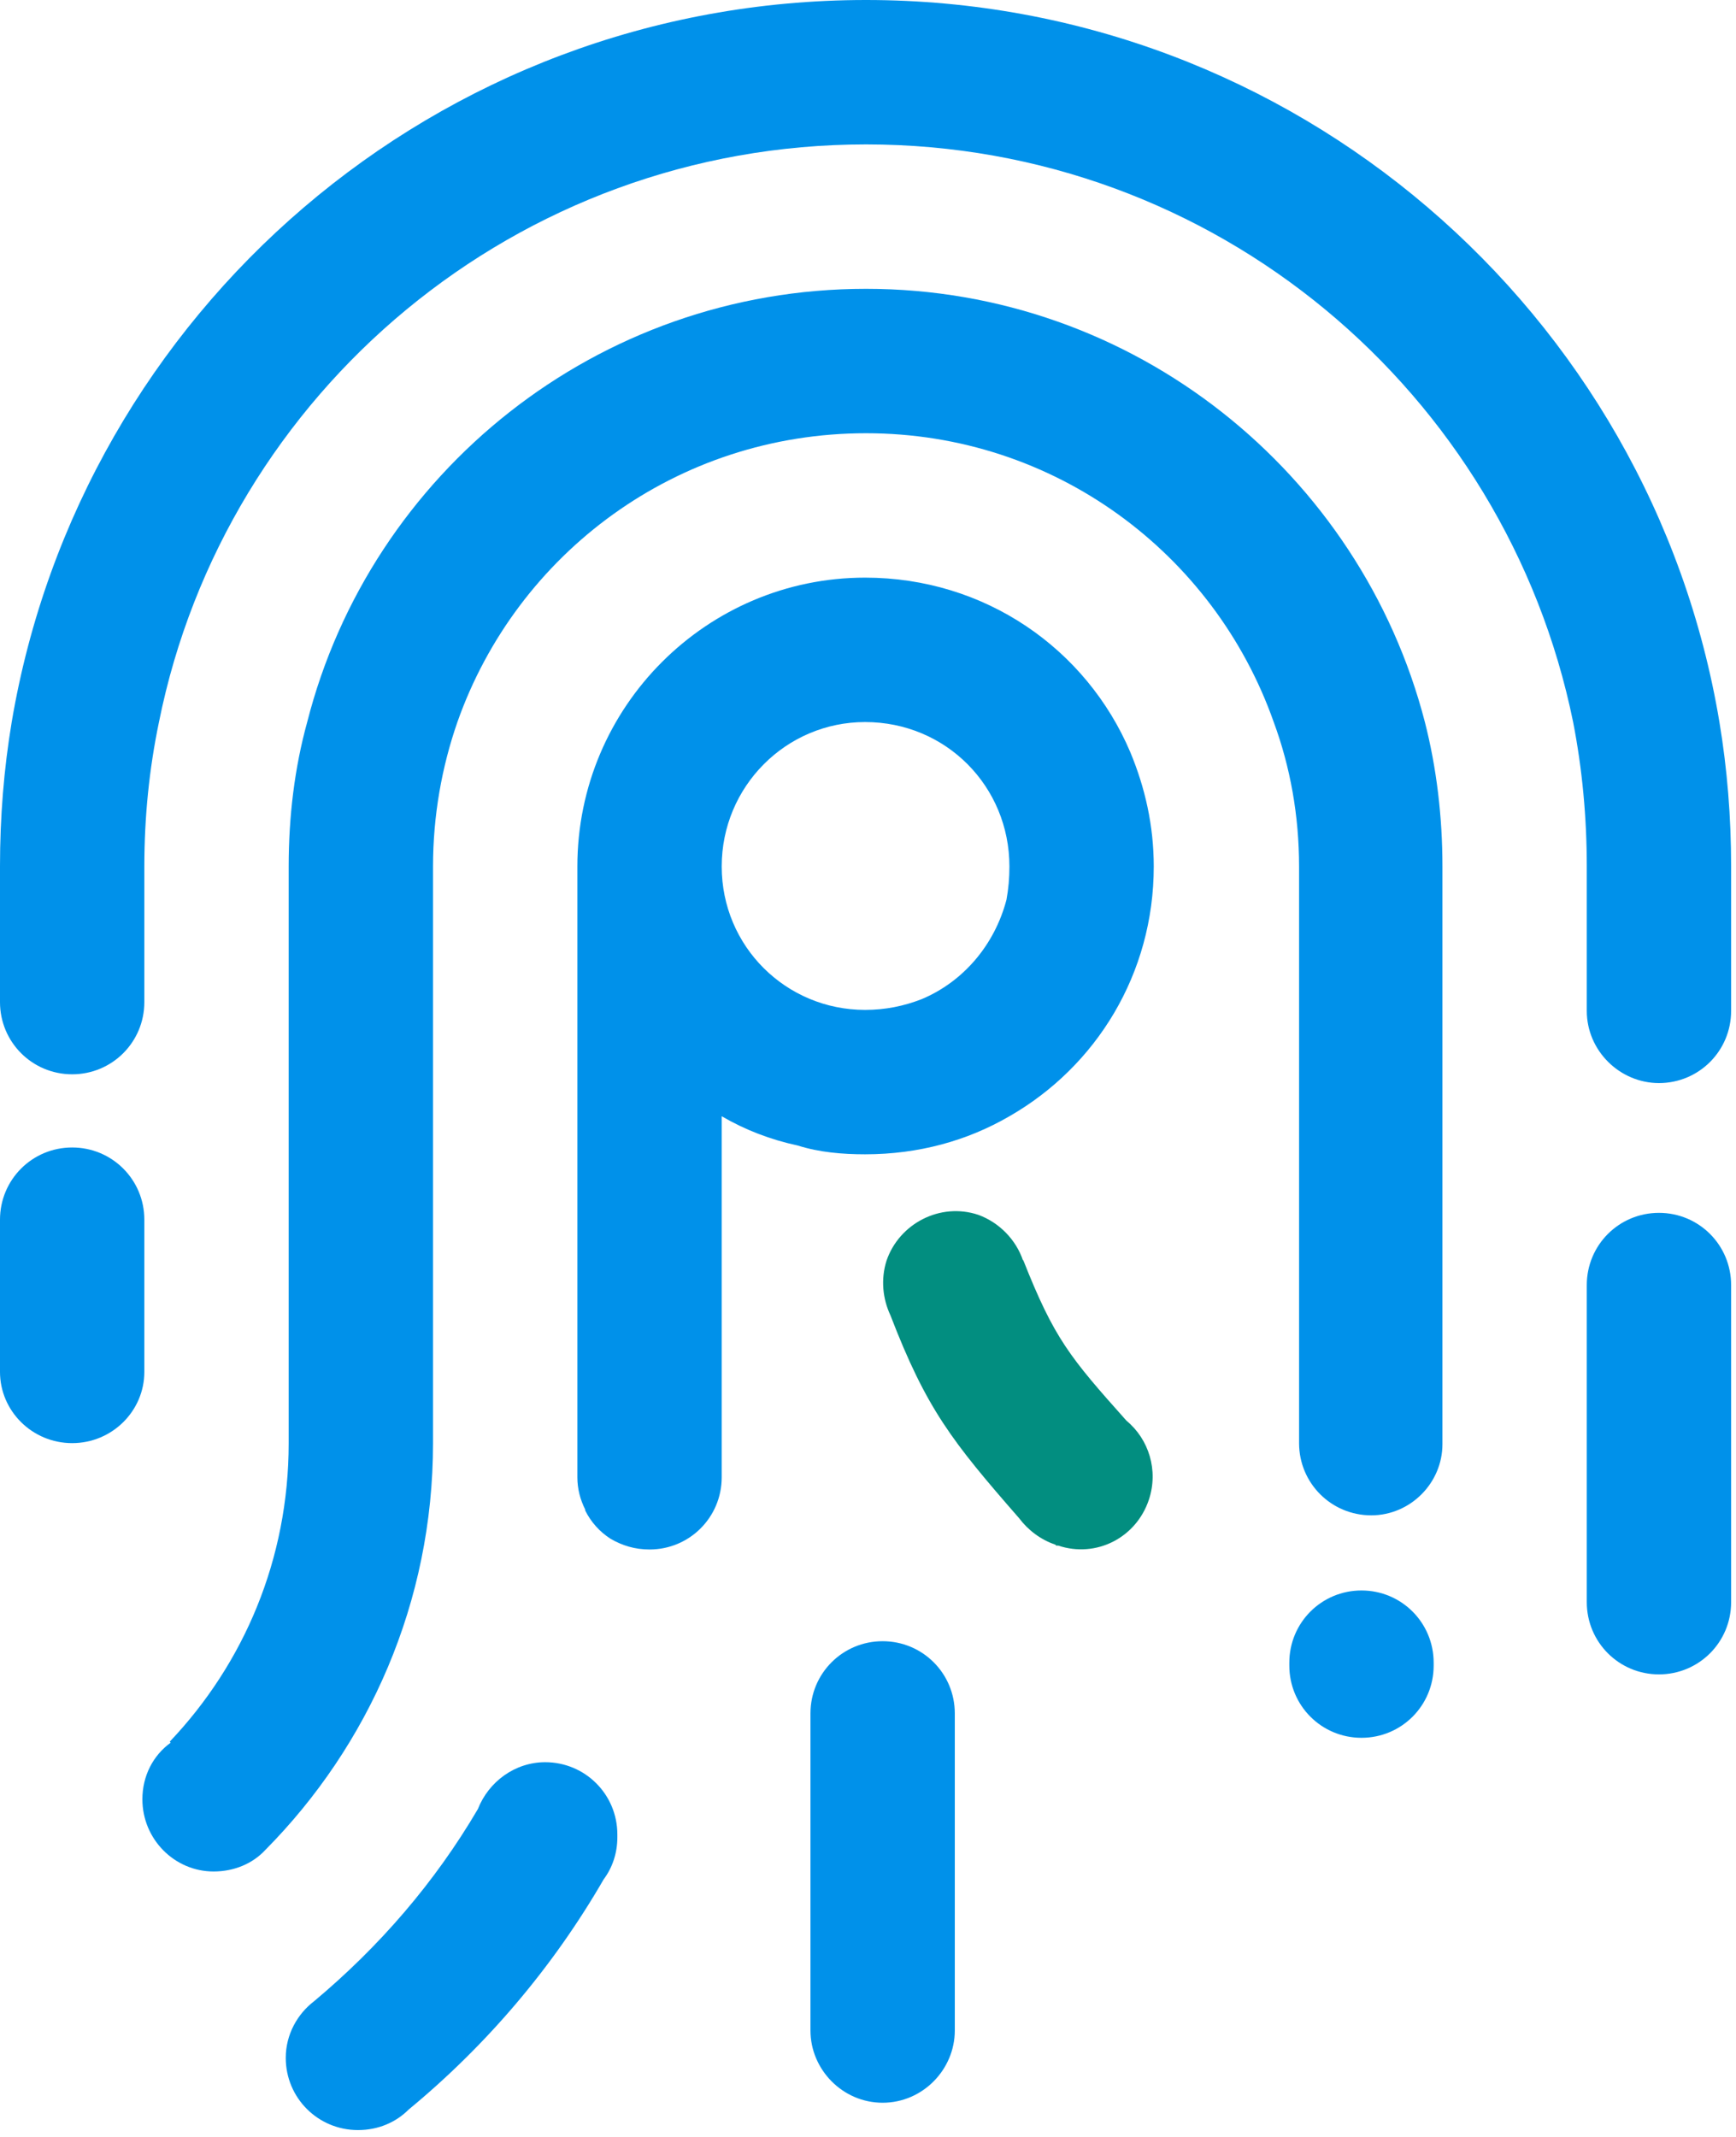 <svg version="1.2" xmlns="http://www.w3.org/2000/svg" viewBox="0 0 178 219" width="178" height="219"><defs><clipPath clipPathUnits="userSpaceOnUse" id="cp1"><path d="m-70-298h960v2953h-960z"/></clipPath></defs><style>.a{fill:#0091ea}.b{fill:#028e80}</style><g clip-path="url(#cp1)"><path class="a" d="m63.3 188v0.1 0.1 0.1c0 1.6-0.5 3.1-1.4 4.3-5.2 9-12 17-20 23.6-1.3 1.3-3.1 2.1-5.2 2.1-4.1 0-7.4-3.3-7.4-7.4 0-2.4 1.2-4.5 2.9-5.8 6.7-5.6 12.4-12.2 16.8-19.7 1.1-2.8 3.8-4.8 6.9-4.8 4.1 0 7.4 3.3 7.4 7.4z"/><path class="a" d="m14.8 140.6c0 4-3.3 7.3-7.4 7.3-4.1 0-7.4-3.3-7.4-7.3v-8-7.3-0.1-0.2c0-4.1 3.3-7.4 7.4-7.4 4.1 0 7.4 3.3 7.4 7.4v0.1 0.1 0.1 7.3z"/><path class="a" d="m177.5 131.7v0.2 0.1 7.2 25c0 4.1-3.3 7.4-7.4 7.4-4.1 0-7.4-3.3-7.4-7.4v-25-7.2-0.1-0.2c0-4.1 3.3-7.4 7.4-7.4 4.1 0 7.4 3.3 7.4 7.4z"/><path class="a" d="m97.9 175.6v0.1 0.2 7.2 25c0 4-3.3 7.4-7.4 7.4-4.1 0-7.4-3.4-7.4-7.4v-25-7.2-0.1-0.1-0.1c0-4.1 3.3-7.4 7.4-7.4 4.1 0 7.4 3.3 7.4 7.4z"/><path class="a" d="m147 170.4v0.2 0.1c0 4.1-3.3 7.4-7.4 7.4-4.1 0-7.4-3.3-7.4-7.4v-0.1-0.2c0-4.1 3.3-7.4 7.4-7.4 4.1 0 7.4 3.3 7.4 7.4z"/><path class="a" d="m177.5 88.8v14.8c0 4.1-3.3 7.4-7.4 7.4-4 0-7.4-3.3-7.4-7.4v-0.1-14.7q0-7.6-1.4-14.8c-6.9-33.8-36.7-59.2-72.5-59.2-35.8 0-65.7 25.4-72.5 59.2q-1.5 7.2-1.5 14.8v13.6 0.1 0.2c0 4.1-3.3 7.4-7.4 7.4-4.1 0-7.4-3.3-7.4-7.4v-0.2-0.1-13.6q0-7.6 1.2-14.8c7.1-42 43.6-74 87.6-74 43.9 0 80.5 32 87.5 74q1.2 7.2 1.2 14.8z"/><path fill-rule="evenodd" class="a" d="m115.9 77.1c1.5 3.6 2.4 7.5 2.4 11.7 0 11-5.9 20.5-14.8 25.6-4.3 2.5-9.3 3.9-14.8 3.9-2.3 0-4.7-0.2-6.9-0.9-2.8-0.6-5.4-1.6-7.8-3v21.4q0 0 0 0.1v15.5c0 4.1-3.3 7.4-7.4 7.4-1.5 0-2.8-0.4-4-1.1-1.1-0.7-2-1.7-2.6-2.9v-0.1q0 0 0 0c-0.5-1-0.8-2.1-0.8-3.3v-62.6c0-16.4 13.3-29.6 29.5-29.6 12.3 0 22.7 7.3 27.2 17.9zm-12.4 11.7c0-8.2-6.5-14.8-14.8-14.8-8.1 0-14.7 6.6-14.7 14.8 0 8.2 6.6 14.7 14.7 14.7 2.1 0 4-0.4 5.8-1.1 4.3-1.8 7.5-5.6 8.7-10.2 0.2-1.1 0.3-2.2 0.3-3.4z"/><path class="a" d="m146.1 74c1.2 4.7 1.8 9.7 1.8 14.8v0.1 14.7 44.2 0.1 0.1c0 4-3.3 7.3-7.3 7.3-4.1 0-7.4-3.3-7.4-7.4v-39.1-5.2-14.8c0-5.2-0.9-10.2-2.6-14.8-6.1-17.3-22.5-29.6-41.8-29.6-19.4 0-35.8 12.3-41.9 29.6-1.6 4.6-2.5 9.6-2.5 14.8v14.8 5.2 23.8 15.3c0 16.3-6.6 31-17.2 41.7-1.3 1.4-3.2 2.2-5.3 2.2-4 0-7.3-3.3-7.3-7.4 0-2.4 1.1-4.5 2.9-5.8l-0.1-0.1c7.6-8 12.2-18.7 12.2-30.6v-0.1-15.2-29-14.7-0.1c0-5.1 0.6-10.1 1.9-14.8 6.5-25.5 29.7-44.4 57.3-44.4 27.5 0 50.7 18.9 57.3 44.4z"/><path class="b" d="m108.5 158.4h-0.2l-0.1-0.1c-1.5-0.5-2.8-1.5-3.7-2.7-6.9-7.9-9.5-11.2-13.2-20.8-0.8-1.7-1-3.7-0.4-5.6 1.3-3.8 5.5-6 9.4-4.7 2.2 0.8 3.9 2.6 4.6 4.7v-0.1c3.2 8.1 4.8 10 10.6 16.5 2.3 1.9 3.3 5.1 2.3 8.1-1.3 3.9-5.4 6-9.3 4.7z"/></g></svg>